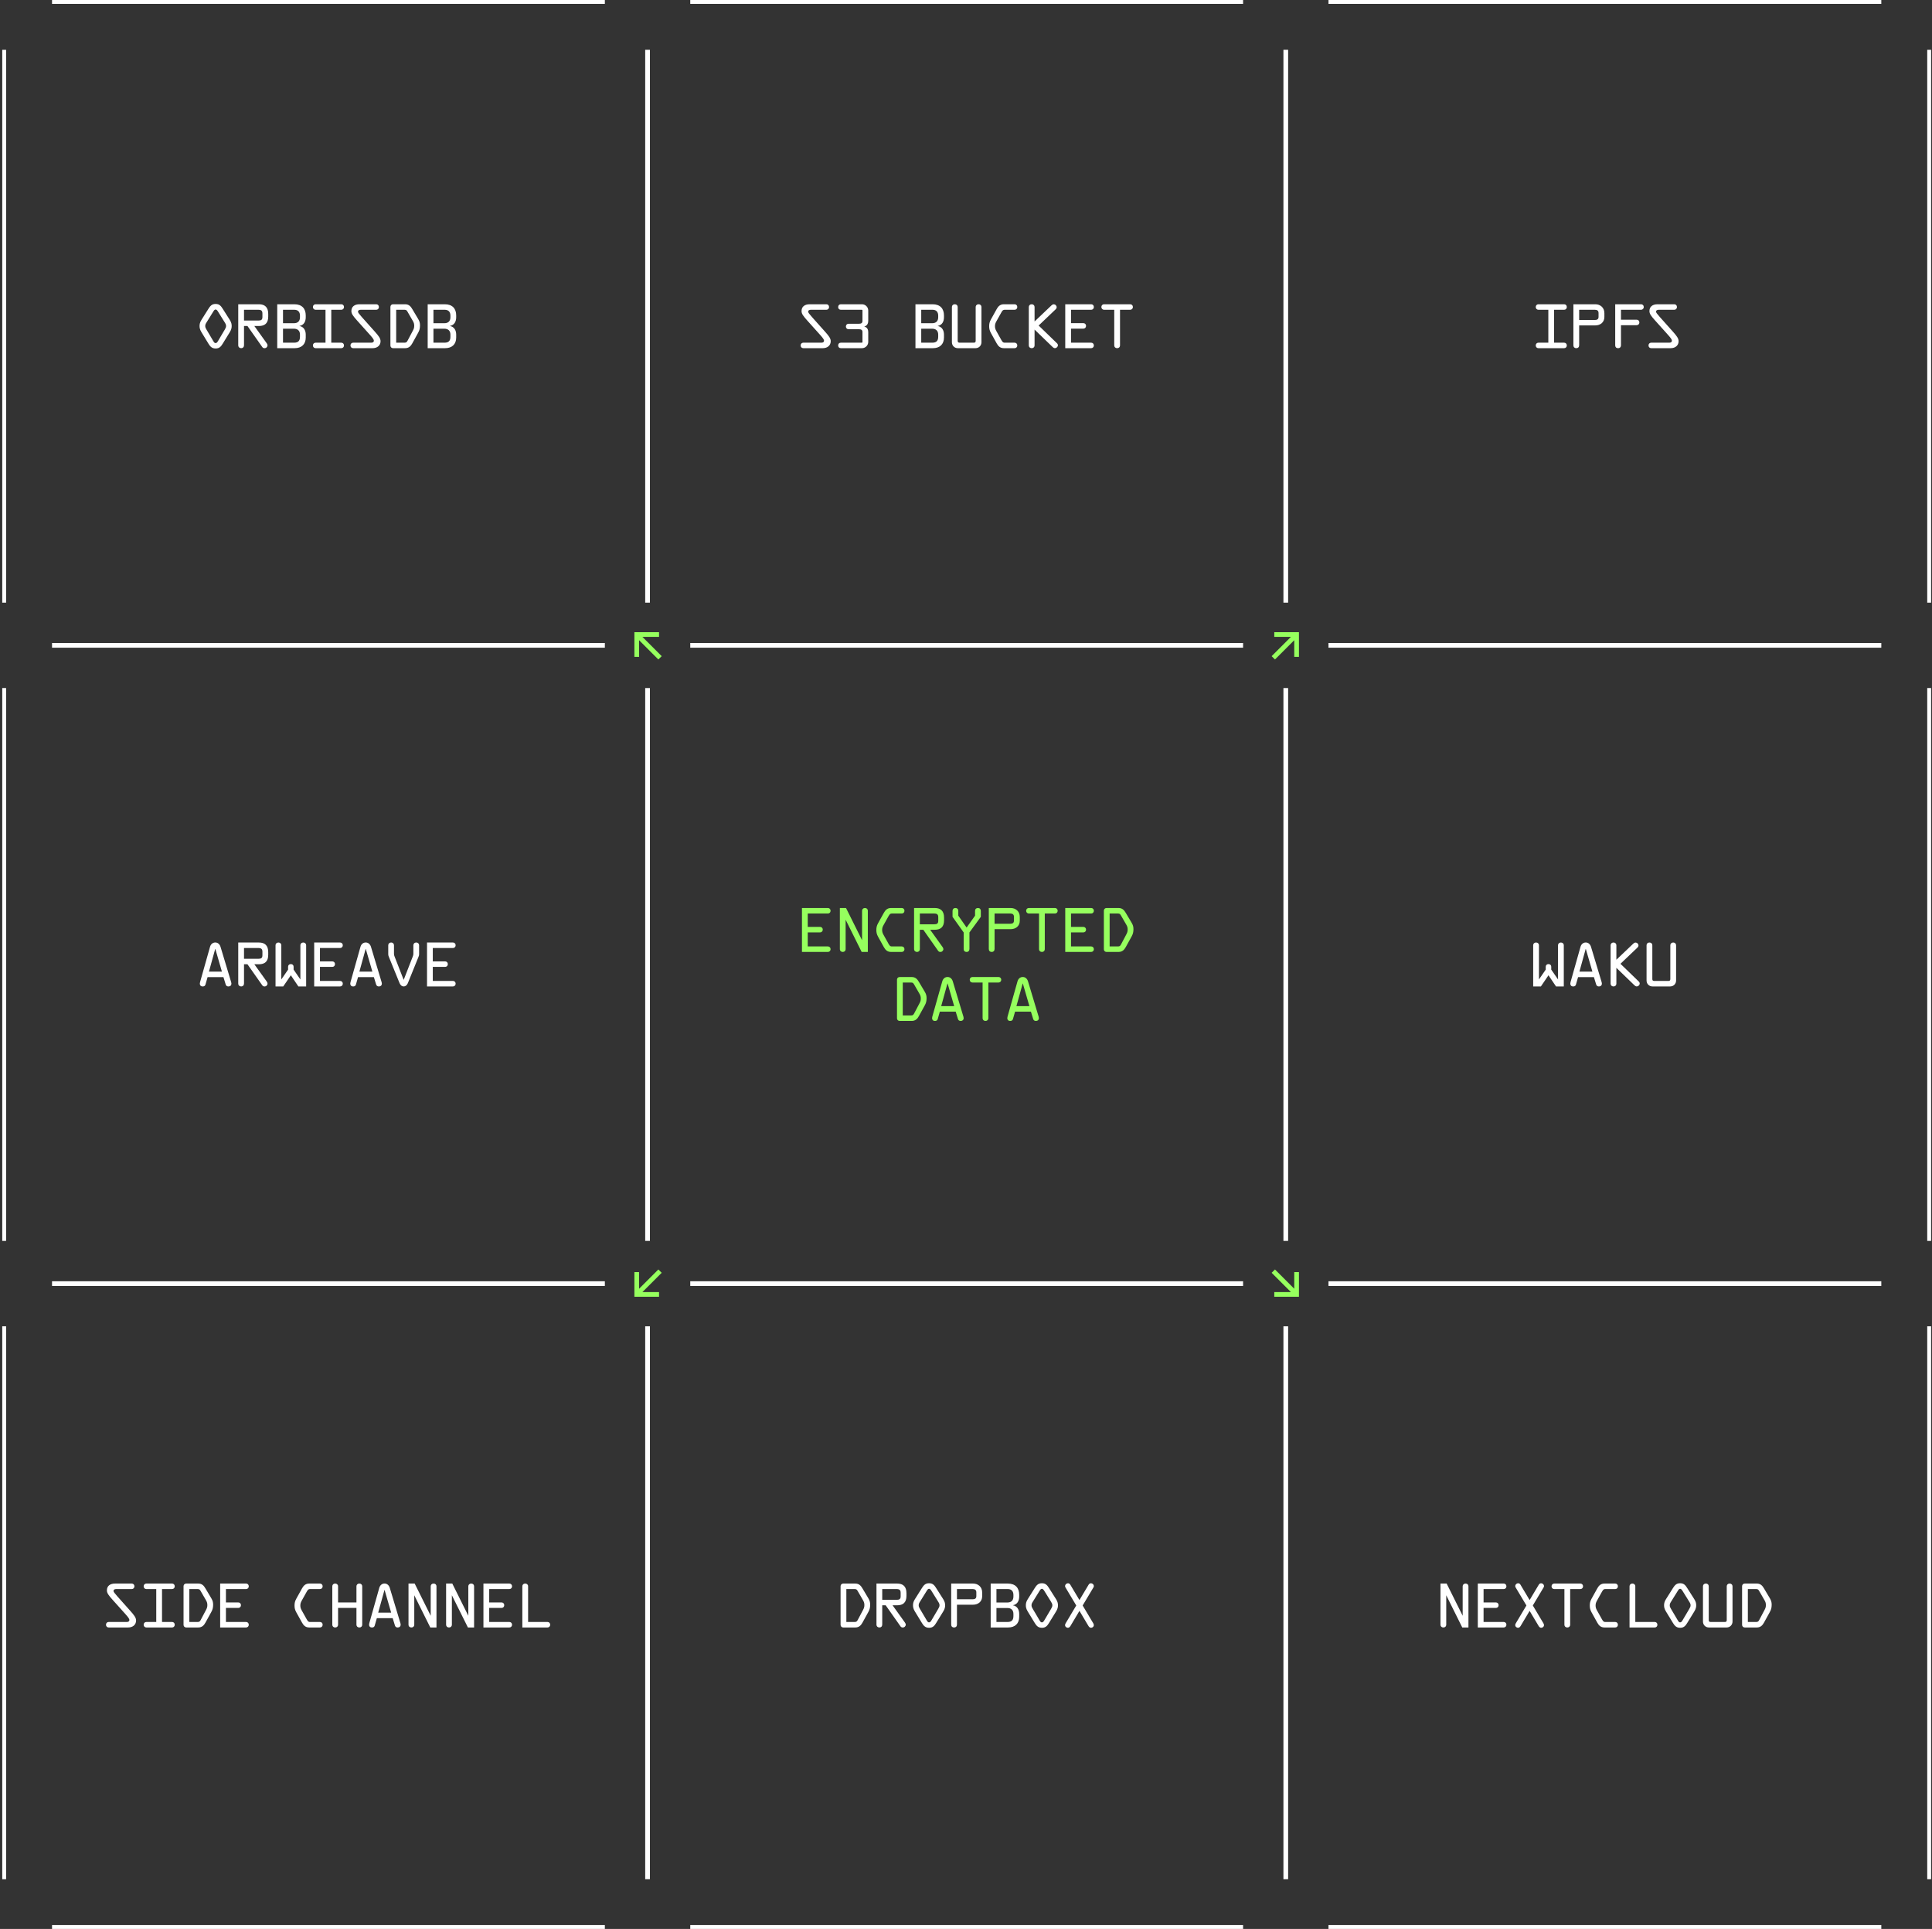 <svg width="616" height="615" viewBox="0 0 616 615" fill="none" xmlns="http://www.w3.org/2000/svg">
<rect x="0" y="0" width="616" height="615" fill="#333333" stroke="none"/>
<g clip-path="url(#clip0_96_344)">
<path d="M192.853 0.484H16.589" stroke="white" stroke-width="1.5"/>
<path d="M396.345 0.484H220.082" stroke="white" stroke-width="1.5"/>
<path d="M599.838 0.484H423.574" stroke="white" stroke-width="1.5"/>
<path d="M192.853 205.754H16.589" stroke="white" stroke-width="1.5"/>
<path d="M396.345 205.754H220.082" stroke="white" stroke-width="1.5"/>
<path d="M599.838 205.754H423.574" stroke="white" stroke-width="1.5"/>
<path d="M192.853 409.246H16.589" stroke="white" stroke-width="1.5"/>
<path d="M396.345 409.246H220.082" stroke="white" stroke-width="1.5"/>
<path d="M599.838 409.246H423.574" stroke="white" stroke-width="1.5"/>
<path d="M1.198 422.86V599.124" stroke="white" stroke-width="1.5"/>
<path d="M1.198 219.368V395.632" stroke="white" stroke-width="1.5"/>
<path d="M1.198 15.876V192.139" stroke="white" stroke-width="1.5"/>
<path d="M206.467 422.86V599.124" stroke="white" stroke-width="1.5"/>
<path d="M206.467 219.368V395.632" stroke="white" stroke-width="1.5"/>
<path d="M206.467 15.876V192.139" stroke="white" stroke-width="1.5"/>
<path d="M409.959 422.86V599.124" stroke="white" stroke-width="1.5"/>
<path d="M409.959 219.368V395.632" stroke="white" stroke-width="1.5"/>
<path d="M409.959 15.876V192.139" stroke="white" stroke-width="1.5"/>
<path d="M615.229 422.86V599.124" stroke="white" stroke-width="1.5"/>
<path d="M615.229 219.368V395.632" stroke="white" stroke-width="1.5"/>
<path d="M615.229 15.876V192.139" stroke="white" stroke-width="1.5"/>
<path d="M192.853 614.515H16.589" stroke="white" stroke-width="1.5"/>
<path d="M396.345 614.515H220.082" stroke="white" stroke-width="1.5"/>
<path d="M599.838 614.515H423.574" stroke="white" stroke-width="1.5"/>
<path d="M255.699 303.5V289.5H263.979C264.449 289.5 264.819 289.87 264.819 290.34V290.41C264.819 290.88 264.449 291.25 263.979 291.25H257.539V295.52H261.489C261.959 295.52 262.329 295.88 262.329 296.36V296.42C262.329 296.9 261.959 297.27 261.489 297.27H257.539V301.75H263.979C264.449 301.75 264.819 302.12 264.819 302.59V302.66C264.819 303.13 264.449 303.5 263.979 303.5H255.699ZM268.681 303.5C268.161 303.5 267.781 303.13 267.781 302.64V289.5H269.751L274.861 299.77V290.36C274.861 289.87 275.251 289.5 275.761 289.5H275.801C276.341 289.5 276.701 289.87 276.701 290.36V303.5H274.731L269.621 293.23V302.64C269.621 303.13 269.251 303.5 268.721 303.5H268.681ZM284.093 303.5C282.853 303.5 282.263 302.78 281.793 301.94L279.993 298.7C279.523 297.86 279.413 297.24 279.413 296.5C279.413 295.76 279.523 295.14 279.993 294.3L281.793 291.06C282.263 290.22 282.853 289.5 284.093 289.5H287.533C288.013 289.5 288.373 289.87 288.373 290.34V290.41C288.373 290.88 288.013 291.25 287.533 291.25H284.373C283.953 291.25 283.713 291.35 283.323 292.05L281.683 294.99C281.383 295.53 281.263 295.95 281.263 296.5C281.263 297.05 281.383 297.47 281.683 298.01L283.323 300.95C283.713 301.65 283.953 301.75 284.373 301.75H287.533C288.013 301.75 288.373 302.12 288.373 302.59V302.66C288.373 303.13 288.013 303.5 287.533 303.5H284.093ZM292.375 303.5C291.865 303.5 291.445 303.17 291.445 302.55V289.5H298.045C299.965 289.5 301.005 290.48 301.005 292.57V293.43C301.005 295.52 299.945 296.43 298.025 296.43H296.58L300.535 301.95C300.705 302.185 300.785 302.405 300.785 302.607C300.785 302.842 300.678 303.057 300.485 303.25C300.315 303.42 300.075 303.508 299.833 303.508C299.56 303.508 299.285 303.395 299.115 303.15L294.385 296.43H293.285V302.55C293.285 303.15 292.915 303.5 292.405 303.5H292.375ZM297.825 294.69C298.755 294.69 299.155 294.45 299.155 293.55V292.46C299.155 291.56 298.785 291.25 297.835 291.25H293.285V294.69H297.825ZM308.157 303.5C307.607 303.5 307.257 303.15 307.257 302.58V297.29L303.707 292.31V290.42C303.707 289.88 304.037 289.5 304.607 289.5H304.647C305.177 289.5 305.547 289.83 305.547 290.42V291.94L308.177 295.7H308.217L310.887 291.94V290.42C310.887 289.83 311.257 289.5 311.787 289.5H311.827C312.397 289.5 312.727 289.88 312.727 290.42V292.31L309.097 297.29V302.58C309.097 303.12 308.747 303.5 308.197 303.5H308.157ZM316.149 303.5C315.629 303.5 315.269 303.15 315.269 302.55V289.5H322.249C323.879 289.5 325.149 290.58 325.149 292.34V293.54C325.149 295.32 323.799 296.24 322.239 296.24H317.109V302.55C317.109 303.15 316.749 303.5 316.229 303.5H316.149ZM322.089 294.51C322.819 294.51 323.289 294.28 323.289 293.51V292.31C323.289 291.55 322.849 291.25 322.119 291.25H317.109V294.51H322.089ZM332.182 303.5C331.662 303.5 331.282 303.13 331.282 302.64V291.25H328.022C327.552 291.25 327.182 290.88 327.182 290.41V290.34C327.182 289.87 327.552 289.5 328.022 289.5H336.382C336.852 289.5 337.222 289.87 337.222 290.34V290.41C337.222 290.88 336.852 291.25 336.382 291.25H333.122V302.64C333.122 303.13 332.752 303.5 332.222 303.5H332.182ZM339.644 303.5V289.5H347.924C348.394 289.5 348.764 289.87 348.764 290.34V290.41C348.764 290.88 348.394 291.25 347.924 291.25H341.484V295.52H345.434C345.904 295.52 346.274 295.88 346.274 296.36V296.42C346.274 296.9 345.904 297.27 345.434 297.27H341.484V301.75H347.924C348.394 301.75 348.764 302.12 348.764 302.59V302.66C348.764 303.13 348.394 303.5 347.924 303.5H339.644ZM352.796 303.5C352.316 303.5 351.956 303.14 351.956 302.66V290.34C351.956 289.86 352.316 289.5 352.796 289.5H356.646C357.886 289.5 358.456 290.23 358.946 291.06L360.796 294.17C361.246 294.927 361.389 295.475 361.389 296.215C361.389 296.265 361.389 296.317 361.386 296.37C361.366 297.19 361.246 297.76 360.796 298.58L358.946 301.94C358.486 302.77 357.886 303.5 356.646 303.5H352.796ZM356.476 301.75C357.076 301.75 357.226 301.49 357.506 300.96L359.106 297.93C359.396 297.38 359.546 297.01 359.546 296.37C359.546 295.73 359.416 295.35 359.106 294.81L357.506 292.04C357.206 291.52 357.076 291.25 356.476 291.25H353.796V301.75H356.476ZM286.839 325.5C286.359 325.5 285.999 325.14 285.999 324.66V312.34C285.999 311.86 286.359 311.5 286.839 311.5H290.689C291.929 311.5 292.499 312.23 292.989 313.06L294.839 316.17C295.289 316.927 295.432 317.475 295.432 318.215C295.432 318.265 295.432 318.317 295.429 318.37C295.409 319.19 295.289 319.76 294.839 320.58L292.989 323.94C292.529 324.77 291.929 325.5 290.689 325.5H286.839ZM290.519 323.75C291.119 323.75 291.269 323.49 291.549 322.96L293.149 319.93C293.439 319.38 293.589 319.01 293.589 318.37C293.589 317.73 293.459 317.35 293.149 316.81L291.549 314.04C291.249 313.52 291.119 313.25 290.519 313.25H287.839V323.75H290.519ZM298.101 325.5C297.489 325.5 297.184 325.135 297.184 324.615C297.184 324.472 297.206 324.32 297.251 324.16L300.431 312.89C300.661 312.06 301.271 311.49 302.121 311.49C302.931 311.49 303.541 312.06 303.791 312.89L307.191 324.19C307.236 324.337 307.256 324.48 307.256 324.61C307.256 325.135 306.916 325.5 306.341 325.5H306.281C305.871 325.5 305.561 325.31 305.431 324.87L304.711 322.53H299.661L298.981 324.91C298.861 325.32 298.541 325.5 298.161 325.5H298.101ZM300.091 320.78H304.231L302.141 313.58H302.081L300.091 320.78ZM314.193 325.5C313.673 325.5 313.293 325.13 313.293 324.64V313.25H310.033C309.563 313.25 309.193 312.88 309.193 312.41V312.34C309.193 311.87 309.563 311.5 310.033 311.5H318.393C318.863 311.5 319.233 311.87 319.233 312.34V312.41C319.233 312.88 318.863 313.25 318.393 313.25H315.133V324.64C315.133 325.13 314.763 325.5 314.233 325.5H314.193ZM322.086 325.5C321.473 325.5 321.168 325.135 321.168 324.615C321.168 324.472 321.191 324.32 321.236 324.16L324.416 312.89C324.646 312.06 325.256 311.49 326.106 311.49C326.916 311.49 327.526 312.06 327.776 312.89L331.176 324.19C331.221 324.337 331.241 324.48 331.241 324.61C331.241 325.135 330.901 325.5 330.326 325.5H330.266C329.856 325.5 329.546 325.31 329.416 324.87L328.696 322.53H323.646L322.966 324.91C322.846 325.32 322.526 325.5 322.146 325.5H322.086ZM324.076 320.78H328.216L326.126 313.58H326.066L324.076 320.78Z" fill="#96FF5E"/>
<path d="M268.851 518.88C268.371 518.88 268.011 518.52 268.011 518.04V505.72C268.011 505.24 268.371 504.88 268.851 504.88H272.701C273.941 504.88 274.511 505.61 275.001 506.44L276.851 509.55C277.301 510.307 277.443 510.855 277.443 511.595C277.443 511.645 277.443 511.697 277.441 511.75C277.421 512.57 277.301 513.14 276.851 513.96L275.001 517.32C274.541 518.15 273.941 518.88 272.701 518.88H268.851ZM272.531 517.13C273.131 517.13 273.281 516.87 273.561 516.34L275.161 513.31C275.451 512.76 275.601 512.39 275.601 511.75C275.601 511.11 275.471 510.73 275.161 510.19L273.561 507.42C273.261 506.9 273.131 506.63 272.531 506.63H269.851V517.13H272.531ZM280.383 518.88C279.873 518.88 279.453 518.55 279.453 517.93V504.88H286.053C287.973 504.88 289.013 505.86 289.013 507.95V508.81C289.013 510.9 287.953 511.81 286.033 511.81H284.588L288.543 517.33C288.713 517.565 288.793 517.785 288.793 517.987C288.793 518.222 288.685 518.437 288.493 518.63C288.323 518.8 288.083 518.887 287.84 518.887C287.568 518.887 287.293 518.775 287.123 518.53L282.393 511.81H281.293V517.93C281.293 518.53 280.923 518.88 280.413 518.88H280.383ZM285.833 510.07C286.763 510.07 287.163 509.83 287.163 508.93V507.84C287.163 506.94 286.793 506.63 285.843 506.63H281.293V510.07H285.833ZM296.225 518.98C294.985 518.98 294.445 518.27 293.925 517.42L291.685 513.74C291.185 512.92 291.105 512.32 291.105 511.82C291.105 511.32 291.175 510.7 291.685 509.9L293.925 506.34C294.455 505.5 294.985 504.78 296.185 504.78H296.245C297.485 504.78 297.975 505.51 298.505 506.34L300.765 509.9C301.275 510.71 301.345 511.32 301.345 511.82C301.345 512.32 301.265 512.92 300.765 513.74L298.505 517.42C297.985 518.27 297.465 518.98 296.245 518.98H296.225ZM296.225 517.25C296.545 517.25 296.725 517.05 297.015 516.56L299.135 512.97C299.425 512.47 299.555 512.2 299.555 511.82C299.555 511.43 299.455 511.18 299.135 510.67L297.005 507.24C296.715 506.77 296.505 506.55 296.225 506.55H296.205C295.925 506.55 295.745 506.77 295.455 507.24L293.325 510.67C293.045 511.11 292.915 511.38 292.915 511.82C292.915 512.25 293.055 512.51 293.325 512.97L295.435 516.54C295.735 517.05 295.885 517.25 296.205 517.25H296.225ZM304.157 518.88C303.637 518.88 303.277 518.53 303.277 517.93V504.88H310.257C311.887 504.88 313.157 505.96 313.157 507.72V508.92C313.157 510.7 311.807 511.62 310.247 511.62H305.117V517.93C305.117 518.53 304.757 518.88 304.237 518.88H304.157ZM310.097 509.89C310.827 509.89 311.297 509.66 311.297 508.89V507.69C311.297 506.93 310.857 506.63 310.127 506.63H305.117V509.89H310.097ZM315.869 518.88V504.88H321.319C323.739 504.88 324.959 506.25 324.959 508.45V509.01C324.959 510.44 324.339 511.54 322.929 511.8C324.339 512.04 324.959 513.21 324.959 514.56V515.5C324.959 517.64 323.619 518.88 321.429 518.88H315.869ZM321.229 517.13C322.589 517.13 323.119 516.5 323.119 515.23V514.54C323.119 513.32 322.379 512.67 321.179 512.67H317.709V517.13H321.229ZM321.179 510.92C322.359 510.92 323.119 510.33 323.119 509.01V508.48C323.119 507.34 322.489 506.63 321.339 506.63H317.709V510.92H321.179ZM332.202 518.98C330.962 518.98 330.422 518.27 329.902 517.42L327.662 513.74C327.162 512.92 327.082 512.32 327.082 511.82C327.082 511.32 327.152 510.7 327.662 509.9L329.902 506.34C330.432 505.5 330.962 504.78 332.162 504.78H332.222C333.462 504.78 333.952 505.51 334.482 506.34L336.742 509.9C337.252 510.71 337.322 511.32 337.322 511.82C337.322 512.32 337.242 512.92 336.742 513.74L334.482 517.42C333.962 518.27 333.442 518.98 332.222 518.98H332.202ZM332.202 517.25C332.522 517.25 332.702 517.05 332.992 516.56L335.112 512.97C335.402 512.47 335.532 512.2 335.532 511.82C335.532 511.43 335.432 511.18 335.112 510.67L332.982 507.24C332.692 506.77 332.482 506.55 332.202 506.55H332.182C331.902 506.55 331.722 506.77 331.432 507.24L329.302 510.67C329.022 511.11 328.892 511.38 328.892 511.82C328.892 512.25 329.032 512.51 329.302 512.97L331.412 516.54C331.712 517.05 331.862 517.25 332.182 517.25H332.202ZM340.004 518.83C339.736 518.667 339.586 518.422 339.586 518.132C339.586 517.955 339.641 517.76 339.764 517.56L343.154 511.87L339.704 506.09C339.624 505.955 339.589 505.817 339.589 505.682C339.589 505.392 339.751 505.12 340.004 504.95C340.174 504.837 340.349 504.785 340.514 504.785C340.811 504.785 341.079 504.952 341.234 505.21L344.174 510.14L347.114 505.21C347.269 504.952 347.534 504.79 347.834 504.79C347.999 504.79 348.174 504.84 348.344 504.95C348.596 505.112 348.759 505.387 348.759 505.68C348.759 505.815 348.724 505.955 348.644 506.09L345.194 511.87L348.584 517.56C348.701 517.757 348.756 517.952 348.756 518.13C348.756 518.42 348.611 518.67 348.344 518.83C348.181 518.927 348.019 518.975 347.866 518.975C347.551 518.975 347.269 518.777 347.054 518.42L344.174 513.59L341.294 518.42C341.079 518.777 340.796 518.975 340.481 518.975C340.329 518.975 340.166 518.927 340.004 518.83Z" fill="white"/>
<path d="M256.119 111.008C255.639 111.008 255.279 110.638 255.279 110.168V110.098C255.279 109.628 255.639 109.258 256.119 109.258H261.909C262.429 109.258 262.739 109.028 262.739 108.628C262.739 108.298 262.449 107.838 261.519 106.798L257.419 102.228C256.119 100.778 255.569 100.058 255.569 99.188C255.569 97.758 256.569 97.008 258.169 97.008H263.499C263.979 97.008 264.339 97.378 264.339 97.858V97.908C264.339 98.388 263.979 98.758 263.499 98.758H258.549C258.089 98.758 257.679 98.908 257.679 99.378C257.679 99.648 257.969 100.038 258.909 101.098L262.989 105.668C264.279 107.118 264.869 107.888 264.869 108.788C264.869 110.118 263.849 111.008 262.339 111.008H256.119ZM268.081 111.008C267.601 111.008 267.241 110.658 267.241 110.128V110.088C267.241 109.608 267.601 109.258 268.081 109.258H274.801C274.921 109.258 274.991 109.158 274.991 109.078V105.878C274.991 105.188 274.571 104.968 273.891 104.968H270.551C270.071 104.968 269.711 104.608 269.711 104.128V104.068C269.711 103.588 270.071 103.218 270.551 103.218H273.891C274.571 103.218 274.991 103.008 274.991 102.308V98.938C274.991 98.858 274.921 98.758 274.801 98.758H268.081C267.601 98.758 267.241 98.408 267.241 97.928V97.888C267.241 97.358 267.601 97.008 268.081 97.008H274.831C275.931 97.008 276.831 97.908 276.831 99.008V102.308C276.831 103.048 276.541 103.848 275.551 104.108C276.541 104.348 276.831 105.128 276.831 105.868V109.008C276.831 110.108 275.931 111.008 274.831 111.008H268.081ZM291.885 111.008V97.008H297.335C299.755 97.008 300.975 98.378 300.975 100.578V101.138C300.975 102.568 300.355 103.668 298.945 103.928C300.355 104.168 300.975 105.338 300.975 106.688V107.628C300.975 109.768 299.635 111.008 297.445 111.008H291.885ZM297.245 109.258C298.605 109.258 299.135 108.628 299.135 107.358V106.668C299.135 105.448 298.395 104.798 297.195 104.798H293.725V109.258H297.245ZM297.195 103.048C298.375 103.048 299.135 102.458 299.135 101.138V100.608C299.135 99.468 298.505 98.758 297.355 98.758H293.725V103.048H297.195ZM305.397 111.008C304.317 111.008 303.507 110.188 303.507 109.118V97.958C303.507 97.338 303.907 97.008 304.397 97.008H304.447C304.957 97.008 305.347 97.338 305.347 97.958V108.698C305.347 109.178 305.667 109.258 305.947 109.258H310.487C310.767 109.258 311.087 109.178 311.087 108.698V97.958C311.087 97.338 311.497 97.008 311.987 97.008H312.037C312.527 97.008 312.927 97.338 312.927 97.958V109.118C312.927 110.188 312.117 111.008 311.037 111.008H305.397ZM320.069 111.008C318.829 111.008 318.239 110.288 317.769 109.448L315.969 106.208C315.499 105.368 315.389 104.748 315.389 104.008C315.389 103.268 315.499 102.648 315.969 101.808L317.769 98.568C318.239 97.728 318.829 97.008 320.069 97.008H323.509C323.989 97.008 324.349 97.378 324.349 97.848V97.918C324.349 98.388 323.989 98.758 323.509 98.758H320.349C319.929 98.758 319.689 98.858 319.299 99.558L317.659 102.498C317.359 103.038 317.239 103.458 317.239 104.008C317.239 104.558 317.359 104.978 317.659 105.518L319.299 108.458C319.689 109.158 319.929 109.258 320.349 109.258H323.509C323.989 109.258 324.349 109.628 324.349 110.098V110.168C324.349 110.638 323.989 111.008 323.509 111.008H320.069ZM337.022 110.708C336.812 110.913 336.587 111.003 336.367 111.003C336.117 111.003 335.874 110.885 335.672 110.688L329.862 105.078V110.148C329.862 110.638 329.492 111.008 328.962 111.008H328.922C328.412 111.008 328.022 110.638 328.022 110.148V97.868C328.022 97.378 328.412 97.008 328.922 97.008H328.962C329.482 97.008 329.862 97.378 329.862 97.868V102.498L335.282 97.338C335.482 97.143 335.734 97.02 335.992 97.02C336.209 97.02 336.432 97.108 336.632 97.308C336.797 97.473 336.907 97.695 336.907 97.938C336.907 98.163 336.809 98.405 336.572 98.628L331.162 103.788L337.002 109.438C337.214 109.645 337.302 109.87 337.302 110.083C337.302 110.32 337.192 110.543 337.022 110.708ZM339.644 111.008V97.008H347.924C348.394 97.008 348.764 97.378 348.764 97.848V97.918C348.764 98.388 348.394 98.758 347.924 98.758H341.484V103.028H345.434C345.904 103.028 346.274 103.388 346.274 103.868V103.928C346.274 104.408 345.904 104.778 345.434 104.778H341.484V109.258H347.924C348.394 109.258 348.764 109.628 348.764 110.098V110.168C348.764 110.638 348.394 111.008 347.924 111.008H339.644ZM356.166 111.008C355.646 111.008 355.266 110.638 355.266 110.148V98.758H352.006C351.536 98.758 351.166 98.388 351.166 97.918V97.848C351.166 97.378 351.536 97.008 352.006 97.008H360.366C360.836 97.008 361.206 97.378 361.206 97.848V97.918C361.206 98.388 360.836 98.758 360.366 98.758H357.106V110.148C357.106 110.638 356.736 111.008 356.206 111.008H356.166Z" fill="white"/>
<path d="M68.749 111.108C67.508 111.108 66.969 110.398 66.448 109.548L64.209 105.868C63.709 105.048 63.629 104.448 63.629 103.948C63.629 103.448 63.699 102.828 64.209 102.028L66.448 98.468C66.978 97.628 67.508 96.908 68.709 96.908H68.769C70.008 96.908 70.499 97.638 71.028 98.468L73.288 102.028C73.799 102.838 73.868 103.448 73.868 103.948C73.868 104.448 73.788 105.048 73.288 105.868L71.028 109.548C70.508 110.398 69.989 111.108 68.769 111.108H68.749ZM68.749 109.378C69.069 109.378 69.249 109.178 69.538 108.688L71.659 105.098C71.948 104.598 72.079 104.328 72.079 103.948C72.079 103.558 71.978 103.308 71.659 102.798L69.528 99.368C69.239 98.898 69.028 98.678 68.749 98.678H68.728C68.448 98.678 68.269 98.898 67.978 99.368L65.849 102.798C65.569 103.238 65.439 103.508 65.439 103.948C65.439 104.378 65.579 104.638 65.849 105.098L67.959 108.668C68.258 109.178 68.409 109.378 68.728 109.378H68.749ZM76.891 111.008C76.381 111.008 75.961 110.678 75.961 110.058V97.008H82.561C84.481 97.008 85.521 97.988 85.521 100.078V100.938C85.521 103.028 84.461 103.938 82.541 103.938H81.096L85.051 109.458C85.221 109.693 85.301 109.913 85.301 110.115C85.301 110.35 85.193 110.565 85.001 110.758C84.831 110.928 84.591 111.015 84.348 111.015C84.076 111.015 83.801 110.903 83.631 110.658L78.901 103.938H77.801V110.058C77.801 110.658 77.431 111.008 76.921 111.008H76.891ZM82.341 102.198C83.271 102.198 83.671 101.958 83.671 101.058V99.968C83.671 99.068 83.301 98.758 82.351 98.758H77.801V102.198H82.341ZM88.393 111.008V97.008H93.843C96.263 97.008 97.483 98.378 97.483 100.578V101.138C97.483 102.568 96.863 103.668 95.453 103.928C96.863 104.168 97.483 105.338 97.483 106.688V107.628C97.483 109.768 96.143 111.008 93.953 111.008H88.393ZM93.753 109.258C95.113 109.258 95.643 108.628 95.643 107.358V106.668C95.643 105.448 94.903 104.798 93.703 104.798H90.233V109.258H93.753ZM93.703 103.048C94.883 103.048 95.643 102.458 95.643 101.138V100.608C95.643 99.468 95.013 98.758 93.863 98.758H90.233V103.048H93.703ZM100.615 111.008C100.145 111.008 99.775 110.638 99.775 110.168V110.098C99.775 109.628 100.145 109.258 100.615 109.258H103.785V98.758H100.615C100.145 98.758 99.775 98.388 99.775 97.918V97.848C99.775 97.378 100.145 97.008 100.615 97.008H108.835C109.315 97.008 109.675 97.378 109.675 97.848V97.918C109.675 98.388 109.315 98.758 108.835 98.758H105.625V109.258H108.835C109.315 109.258 109.675 109.628 109.675 110.098V110.168C109.675 110.638 109.315 111.008 108.835 111.008H100.615ZM112.587 111.008C112.107 111.008 111.747 110.638 111.747 110.168V110.098C111.747 109.628 112.107 109.258 112.587 109.258H118.377C118.897 109.258 119.207 109.028 119.207 108.628C119.207 108.298 118.917 107.838 117.987 106.798L113.887 102.228C112.587 100.778 112.037 100.058 112.037 99.188C112.037 97.758 113.037 97.008 114.637 97.008H119.967C120.447 97.008 120.807 97.378 120.807 97.858V97.908C120.807 98.388 120.447 98.758 119.967 98.758H115.017C114.557 98.758 114.147 98.908 114.147 99.378C114.147 99.648 114.437 100.038 115.377 101.098L119.457 105.668C120.747 107.118 121.337 107.888 121.337 108.788C121.337 110.118 120.317 111.008 118.807 111.008H112.587ZM125.319 111.008C124.839 111.008 124.479 110.648 124.479 110.168V97.848C124.479 97.368 124.839 97.008 125.319 97.008H129.169C130.409 97.008 130.979 97.738 131.469 98.568L133.319 101.678C133.769 102.435 133.912 102.983 133.912 103.723C133.912 103.773 133.912 103.825 133.909 103.878C133.889 104.698 133.769 105.268 133.319 106.088L131.469 109.448C131.009 110.278 130.409 111.008 129.169 111.008H125.319ZM128.999 109.258C129.599 109.258 129.749 108.998 130.029 108.468L131.629 105.438C131.919 104.888 132.069 104.518 132.069 103.878C132.069 103.238 131.939 102.858 131.629 102.318L130.029 99.548C129.729 99.028 129.599 98.758 128.999 98.758H126.319V109.258H128.999ZM136.362 111.008V97.008H141.812C144.232 97.008 145.452 98.378 145.452 100.578V101.138C145.452 102.568 144.832 103.668 143.422 103.928C144.832 104.168 145.452 105.338 145.452 106.688V107.628C145.452 109.768 144.112 111.008 141.922 111.008H136.362ZM141.722 109.258C143.082 109.258 143.612 108.628 143.612 107.358V106.668C143.612 105.448 142.872 104.798 141.672 104.798H138.202V109.258H141.722ZM141.672 103.048C142.852 103.048 143.612 102.458 143.612 101.138V100.608C143.612 99.468 142.982 98.758 141.832 98.758H138.202V103.048H141.672Z" fill="white"/>
<path d="M64.629 314.5C64.016 314.5 63.711 314.135 63.711 313.615C63.711 313.472 63.733 313.32 63.779 313.16L66.959 301.89C67.189 301.06 67.799 300.49 68.648 300.49C69.459 300.49 70.069 301.06 70.319 301.89L73.719 313.19C73.763 313.337 73.784 313.48 73.784 313.61C73.784 314.135 73.444 314.5 72.868 314.5H72.808C72.398 314.5 72.088 314.31 71.959 313.87L71.239 311.53H66.189L65.508 313.91C65.388 314.32 65.069 314.5 64.689 314.5H64.629ZM66.618 309.78H70.758L68.668 302.58H68.609L66.618 309.78ZM76.891 314.5C76.381 314.5 75.961 314.17 75.961 313.55V300.5H82.561C84.481 300.5 85.521 301.48 85.521 303.57V304.43C85.521 306.52 84.461 307.43 82.541 307.43H81.096L85.051 312.95C85.221 313.185 85.301 313.405 85.301 313.607C85.301 313.842 85.193 314.057 85.001 314.25C84.831 314.42 84.591 314.508 84.348 314.508C84.076 314.508 83.801 314.395 83.631 314.15L78.901 307.43H77.801V313.55C77.801 314.15 77.431 314.5 76.921 314.5H76.891ZM82.341 305.69C83.271 305.69 83.671 305.45 83.671 304.55V303.46C83.671 302.56 83.301 302.25 82.351 302.25H77.801V305.69H82.341ZM88.753 300.5H88.793C89.303 300.5 89.693 300.87 89.693 301.34V312.27L91.853 309.14V308.22C91.853 307.74 92.193 307.38 92.713 307.38H92.753C93.273 307.38 93.613 307.74 93.613 308.22V309.14L95.773 312.27V301.34C95.773 300.87 96.163 300.5 96.673 300.5H96.713C97.233 300.5 97.613 300.87 97.613 301.34V314.5H95.133L92.733 310.94L90.313 314.5H87.853V301.34C87.853 300.87 88.233 300.5 88.753 300.5ZM100.175 314.5V300.5H108.455C108.925 300.5 109.295 300.87 109.295 301.34V301.41C109.295 301.88 108.925 302.25 108.455 302.25H102.015V306.52H105.965C106.435 306.52 106.805 306.88 106.805 307.36V307.42C106.805 307.9 106.435 308.27 105.965 308.27H102.015V312.75H108.455C108.925 312.75 109.295 313.12 109.295 313.59V313.66C109.295 314.13 108.925 314.5 108.455 314.5H100.175ZM112.597 314.5C111.985 314.5 111.68 314.135 111.68 313.615C111.68 313.472 111.702 313.32 111.747 313.16L114.927 301.89C115.157 301.06 115.767 300.49 116.617 300.49C117.427 300.49 118.037 301.06 118.287 301.89L121.687 313.19C121.732 313.337 121.752 313.48 121.752 313.61C121.752 314.135 121.412 314.5 120.837 314.5H120.777C120.367 314.5 120.057 314.31 119.927 313.87L119.207 311.53H114.157L113.477 313.91C113.357 314.32 113.037 314.5 112.657 314.5H112.597ZM114.587 309.78H118.727L116.637 302.58H116.577L114.587 309.78ZM128.709 314.5C128.189 314.5 127.689 314.17 127.399 313.45L123.969 305.03C123.809 304.64 123.789 304.51 123.789 304.14V301.36C123.789 300.88 124.179 300.5 124.659 300.5H124.769C125.249 300.5 125.619 300.88 125.619 301.36V304.03C125.619 304.41 125.659 304.59 125.789 304.92L128.559 312.03C128.639 312.24 128.659 312.29 128.709 312.41C128.759 312.29 128.779 312.24 128.859 312.03L131.629 304.91C131.759 304.58 131.799 304.41 131.799 304.03V301.36C131.799 300.88 132.169 300.5 132.649 300.5H132.759C133.239 300.5 133.629 300.88 133.629 301.36V304.14C133.629 304.51 133.609 304.64 133.449 305.03L130.039 313.45C129.749 314.17 129.229 314.5 128.709 314.5ZM136.152 314.5V300.5H144.432C144.902 300.5 145.272 300.87 145.272 301.34V301.41C145.272 301.88 144.902 302.25 144.432 302.25H137.992V306.52H141.942C142.412 306.52 142.782 306.88 142.782 307.36V307.42C142.782 307.9 142.412 308.27 141.942 308.27H137.992V312.75H144.432C144.902 312.75 145.272 313.12 145.272 313.59V313.66C145.272 314.13 144.902 314.5 144.432 314.5H136.152Z" fill="white"/>
<path d="M489.741 300.5H489.781C490.291 300.5 490.681 300.87 490.681 301.34V312.27L492.841 309.14V308.22C492.841 307.74 493.181 307.38 493.701 307.38H493.741C494.261 307.38 494.601 307.74 494.601 308.22V309.14L496.761 312.27V301.34C496.761 300.87 497.151 300.5 497.661 300.5H497.701C498.221 300.5 498.601 300.87 498.601 301.34V314.5H496.121L493.721 310.94L491.301 314.5H488.841V301.34C488.841 300.87 489.221 300.5 489.741 300.5ZM501.593 314.5C500.981 314.5 500.676 314.135 500.676 313.615C500.676 313.472 500.698 313.32 500.743 313.16L503.923 301.89C504.153 301.06 504.763 300.49 505.613 300.49C506.423 300.49 507.033 301.06 507.283 301.89L510.683 313.19C510.728 313.337 510.748 313.48 510.748 313.61C510.748 314.135 510.408 314.5 509.833 314.5H509.773C509.363 314.5 509.053 314.31 508.923 313.87L508.203 311.53H503.153L502.473 313.91C502.353 314.32 502.033 314.5 501.653 314.5H501.593ZM503.583 309.78H507.723L505.633 302.58H505.573L503.583 309.78ZM522.526 314.2C522.316 314.405 522.091 314.495 521.871 314.495C521.621 314.495 521.378 314.377 521.176 314.18L515.366 308.57V313.64C515.366 314.13 514.996 314.5 514.466 314.5H514.426C513.916 314.5 513.526 314.13 513.526 313.64V301.36C513.526 300.87 513.916 300.5 514.426 300.5H514.466C514.986 300.5 515.366 300.87 515.366 301.36V305.99L520.786 300.83C520.986 300.635 521.238 300.512 521.496 300.512C521.713 300.512 521.936 300.6 522.136 300.8C522.301 300.965 522.411 301.187 522.411 301.43C522.411 301.655 522.313 301.897 522.076 302.12L516.666 307.28L522.506 312.93C522.718 313.137 522.806 313.362 522.806 313.575C522.806 313.812 522.696 314.035 522.526 314.2ZM526.878 314.5C525.798 314.5 524.988 313.68 524.988 312.61V301.45C524.988 300.83 525.388 300.5 525.878 300.5H525.928C526.438 300.5 526.828 300.83 526.828 301.45V312.19C526.828 312.67 527.148 312.75 527.428 312.75H531.968C532.248 312.75 532.568 312.67 532.568 312.19V301.45C532.568 300.83 532.978 300.5 533.468 300.5H533.518C534.008 300.5 534.408 300.83 534.408 301.45V312.61C534.408 313.68 533.598 314.5 532.518 314.5H526.878Z" fill="white"/>
<path d="M460.181 518.88C459.661 518.88 459.281 518.51 459.281 518.02V504.88H461.251L466.361 515.15V505.74C466.361 505.25 466.751 504.88 467.261 504.88H467.301C467.841 504.88 468.201 505.25 468.201 505.74V518.88H466.231L461.121 508.61V518.02C461.121 518.51 460.751 518.88 460.221 518.88H460.181ZM471.183 518.88V504.88H479.463C479.933 504.88 480.303 505.25 480.303 505.72V505.79C480.303 506.26 479.933 506.63 479.463 506.63H473.023V510.9H476.973C477.443 510.9 477.813 511.26 477.813 511.74V511.8C477.813 512.28 477.443 512.65 476.973 512.65H473.023V517.13H479.463C479.933 517.13 480.303 517.5 480.303 517.97V518.04C480.303 518.51 479.933 518.88 479.463 518.88H471.183ZM483.535 518.83C483.268 518.667 483.118 518.422 483.118 518.132C483.118 517.955 483.173 517.76 483.295 517.56L486.685 511.87L483.235 506.09C483.155 505.955 483.12 505.817 483.12 505.682C483.12 505.392 483.283 505.12 483.535 504.95C483.705 504.837 483.88 504.785 484.045 504.785C484.343 504.785 484.61 504.952 484.765 505.21L487.705 510.14L490.645 505.21C490.8 504.952 491.065 504.79 491.365 504.79C491.53 504.79 491.705 504.84 491.875 504.95C492.128 505.112 492.29 505.387 492.29 505.68C492.29 505.815 492.255 505.955 492.175 506.09L488.725 511.87L492.115 517.56C492.233 517.757 492.288 517.952 492.288 518.13C492.288 518.42 492.143 518.67 491.875 518.83C491.713 518.927 491.55 518.975 491.398 518.975C491.083 518.975 490.8 518.777 490.585 518.42L487.705 513.59L484.825 518.42C484.61 518.777 484.328 518.975 484.013 518.975C483.86 518.975 483.698 518.927 483.535 518.83ZM499.697 518.88C499.177 518.88 498.797 518.51 498.797 518.02V506.63H495.537C495.067 506.63 494.697 506.26 494.697 505.79V505.72C494.697 505.25 495.067 504.88 495.537 504.88H503.897C504.367 504.88 504.737 505.25 504.737 505.72V505.79C504.737 506.26 504.367 506.63 503.897 506.63H500.637V518.02C500.637 518.51 500.267 518.88 499.737 518.88H499.697ZM511.569 518.88C510.329 518.88 509.739 518.16 509.269 517.32L507.469 514.08C506.999 513.24 506.889 512.62 506.889 511.88C506.889 511.14 506.999 510.52 507.469 509.68L509.269 506.44C509.739 505.6 510.329 504.88 511.569 504.88H515.009C515.489 504.88 515.849 505.25 515.849 505.72V505.79C515.849 506.26 515.489 506.63 515.009 506.63H511.849C511.429 506.63 511.189 506.73 510.799 507.43L509.159 510.37C508.859 510.91 508.739 511.33 508.739 511.88C508.739 512.43 508.859 512.85 509.159 513.39L510.799 516.33C511.189 517.03 511.429 517.13 511.849 517.13H515.009C515.489 517.13 515.849 517.5 515.849 517.97V518.04C515.849 518.51 515.489 518.88 515.009 518.88H511.569ZM519.562 505.74C519.562 505.24 519.942 504.88 520.452 504.88H520.502C521.012 504.88 521.402 505.24 521.402 505.74V517.13H527.602C528.082 517.13 528.442 517.5 528.442 517.97V518.04C528.442 518.51 528.082 518.88 527.602 518.88H519.562V505.74ZM535.694 518.98C534.454 518.98 533.914 518.27 533.394 517.42L531.154 513.74C530.654 512.92 530.574 512.32 530.574 511.82C530.574 511.32 530.644 510.7 531.154 509.9L533.394 506.34C533.924 505.5 534.454 504.78 535.654 504.78H535.714C536.954 504.78 537.444 505.51 537.974 506.34L540.234 509.9C540.744 510.71 540.814 511.32 540.814 511.82C540.814 512.32 540.734 512.92 540.234 513.74L537.974 517.42C537.454 518.27 536.934 518.98 535.714 518.98H535.694ZM535.694 517.25C536.014 517.25 536.194 517.05 536.484 516.56L538.604 512.97C538.894 512.47 539.024 512.2 539.024 511.82C539.024 511.43 538.924 511.18 538.604 510.67L536.474 507.24C536.184 506.77 535.974 506.55 535.694 506.55H535.674C535.394 506.55 535.214 506.77 534.924 507.24L532.794 510.67C532.514 511.11 532.384 511.38 532.384 511.82C532.384 512.25 532.524 512.51 532.794 512.97L534.904 516.54C535.204 517.05 535.354 517.25 535.674 517.25H535.694ZM544.866 518.88C543.786 518.88 542.976 518.06 542.976 516.99V505.83C542.976 505.21 543.376 504.88 543.866 504.88H543.916C544.426 504.88 544.816 505.21 544.816 505.83V516.57C544.816 517.05 545.136 517.13 545.416 517.13H549.956C550.236 517.13 550.556 517.05 550.556 516.57V505.83C550.556 505.21 550.966 504.88 551.456 504.88H551.506C551.996 504.88 552.396 505.21 552.396 505.83V516.99C552.396 518.06 551.586 518.88 550.506 518.88H544.866ZM556.288 518.88C555.808 518.88 555.448 518.52 555.448 518.04V505.72C555.448 505.24 555.808 504.88 556.288 504.88H560.138C561.378 504.88 561.948 505.61 562.438 506.44L564.288 509.55C564.738 510.307 564.881 510.855 564.881 511.595C564.881 511.645 564.881 511.697 564.878 511.75C564.858 512.57 564.738 513.14 564.288 513.96L562.438 517.32C561.978 518.15 561.378 518.88 560.138 518.88H556.288ZM559.968 517.13C560.568 517.13 560.718 516.87 560.998 516.34L562.598 513.31C562.888 512.76 563.038 512.39 563.038 511.75C563.038 511.11 562.908 510.73 562.598 510.19L560.998 507.42C560.698 506.9 560.568 506.63 559.968 506.63H557.288V517.13H559.968Z" fill="white"/>
<path d="M34.638 518.88C34.158 518.88 33.798 518.51 33.798 518.04V517.97C33.798 517.5 34.158 517.13 34.638 517.13H40.428C40.948 517.13 41.258 516.9 41.258 516.5C41.258 516.17 40.968 515.71 40.038 514.67L35.938 510.1C34.638 508.65 34.088 507.93 34.088 507.06C34.088 505.63 35.088 504.88 36.688 504.88H42.018C42.498 504.88 42.858 505.25 42.858 505.73V505.78C42.858 506.26 42.498 506.63 42.018 506.63H37.068C36.608 506.63 36.198 506.78 36.198 507.25C36.198 507.52 36.488 507.91 37.428 508.97L41.508 513.54C42.798 514.99 43.388 515.76 43.388 516.66C43.388 517.99 42.368 518.88 40.858 518.88H34.638ZM46.65 518.88C46.18 518.88 45.81 518.51 45.81 518.04V517.97C45.81 517.5 46.18 517.13 46.65 517.13H49.82V506.63H46.65C46.18 506.63 45.81 506.26 45.81 505.79V505.72C45.81 505.25 46.18 504.88 46.65 504.88H54.87C55.35 504.88 55.71 505.25 55.71 505.72V505.79C55.71 506.26 55.35 506.63 54.87 506.63H51.66V517.13H54.87C55.35 517.13 55.71 517.5 55.71 517.97V518.04C55.71 518.51 55.35 518.88 54.87 518.88H46.65ZM59.362 518.88C58.882 518.88 58.522 518.52 58.522 518.04V505.72C58.522 505.24 58.882 504.88 59.362 504.88H63.212C64.452 504.88 65.022 505.61 65.512 506.44L67.362 509.55C67.812 510.307 67.955 510.855 67.955 511.595C67.955 511.645 67.955 511.697 67.952 511.75C67.932 512.57 67.812 513.14 67.362 513.96L65.512 517.32C65.052 518.15 64.452 518.88 63.212 518.88H59.362ZM63.042 517.13C63.642 517.13 63.792 516.87 64.072 516.34L65.672 513.31C65.962 512.76 66.112 512.39 66.112 511.75C66.112 511.11 65.982 510.73 65.672 510.19L64.072 507.42C63.772 506.9 63.642 506.63 63.042 506.63H60.362V517.13H63.042ZM70.195 518.88V504.88H78.475C78.945 504.88 79.315 505.25 79.315 505.72V505.79C79.315 506.26 78.945 506.63 78.475 506.63H72.035V510.9H75.985C76.455 510.9 76.825 511.26 76.825 511.74V511.8C76.825 512.28 76.455 512.65 75.985 512.65H72.035V517.13H78.475C78.945 517.13 79.315 517.5 79.315 517.97V518.04C79.315 518.51 78.945 518.88 78.475 518.88H70.195ZM98.589 518.88C97.349 518.88 96.759 518.16 96.289 517.32L94.489 514.08C94.019 513.24 93.909 512.62 93.909 511.88C93.909 511.14 94.019 510.52 94.489 509.68L96.289 506.44C96.759 505.6 97.349 504.88 98.589 504.88H102.029C102.509 504.88 102.869 505.25 102.869 505.72V505.79C102.869 506.26 102.509 506.63 102.029 506.63H98.869C98.449 506.63 98.209 506.73 97.819 507.43L96.179 510.37C95.879 510.91 95.759 511.33 95.759 511.88C95.759 512.43 95.879 512.85 96.179 513.39L97.819 516.33C98.209 517.03 98.449 517.13 98.869 517.13H102.029C102.509 517.13 102.869 517.5 102.869 517.97V518.04C102.869 518.51 102.509 518.88 102.029 518.88H98.589ZM106.841 518.88C106.331 518.88 105.951 518.51 105.951 518.02V505.74C105.951 505.25 106.331 504.88 106.841 504.88H106.891C107.401 504.88 107.791 505.25 107.791 505.74V510.9H113.651V505.74C113.651 505.25 114.041 504.88 114.551 504.88H114.601C115.111 504.88 115.491 505.25 115.491 505.74V518.02C115.491 518.51 115.131 518.88 114.601 518.88H114.551C114.041 518.88 113.651 518.51 113.651 518.02V512.65H107.791V518.02C107.791 518.51 107.421 518.88 106.891 518.88H106.841ZM118.593 518.88C117.981 518.88 117.676 518.515 117.676 517.995C117.676 517.852 117.698 517.7 117.743 517.54L120.923 506.27C121.153 505.44 121.763 504.87 122.613 504.87C123.423 504.87 124.033 505.44 124.283 506.27L127.683 517.57C127.728 517.717 127.748 517.86 127.748 517.99C127.748 518.515 127.408 518.88 126.833 518.88H126.773C126.363 518.88 126.053 518.69 125.923 518.25L125.203 515.91H120.153L119.473 518.29C119.353 518.7 119.033 518.88 118.653 518.88H118.593ZM120.583 514.16H124.723L122.633 506.96H122.573L120.583 514.16ZM131.146 518.88C130.626 518.88 130.246 518.51 130.246 518.02V504.88H132.216L137.326 515.15V505.74C137.326 505.25 137.716 504.88 138.226 504.88H138.266C138.806 504.88 139.166 505.25 139.166 505.74V518.88H137.196L132.086 508.61V518.02C132.086 518.51 131.716 518.88 131.186 518.88H131.146ZM143.138 518.88C142.618 518.88 142.238 518.51 142.238 518.02V504.88H144.208L149.318 515.15V505.74C149.318 505.25 149.708 504.88 150.218 504.88H150.258C150.798 504.88 151.158 505.25 151.158 505.74V518.88H149.188L144.078 508.61V518.02C144.078 518.51 143.708 518.88 143.178 518.88H143.138ZM154.14 518.88V504.88H162.42C162.89 504.88 163.26 505.25 163.26 505.72V505.79C163.26 506.26 162.89 506.63 162.42 506.63H155.98V510.9H159.93C160.4 510.9 160.77 511.26 160.77 511.74V511.8C160.77 512.28 160.4 512.65 159.93 512.65H155.98V517.13H162.42C162.89 517.13 163.26 517.5 163.26 517.97V518.04C163.26 518.51 162.89 518.88 162.42 518.88H154.14ZM166.542 505.74C166.542 505.24 166.922 504.88 167.432 504.88H167.482C167.992 504.88 168.382 505.24 168.382 505.74V517.13H174.582C175.062 517.13 175.422 517.5 175.422 517.97V518.04C175.422 518.51 175.062 518.88 174.582 518.88H166.542V505.74Z" fill="white"/>
<path d="M490.5 111.008C490.03 111.008 489.66 110.638 489.66 110.168V110.098C489.66 109.628 490.03 109.258 490.5 109.258H493.67V98.758H490.5C490.03 98.758 489.66 98.388 489.66 97.918V97.848C489.66 97.378 490.03 97.008 490.5 97.008H498.72C499.2 97.008 499.56 97.378 499.56 97.848V97.918C499.56 98.388 499.2 98.758 498.72 98.758H495.51V109.258H498.72C499.2 109.258 499.56 109.628 499.56 110.098V110.168C499.56 110.638 499.2 111.008 498.72 111.008H490.5ZM502.542 111.008C502.022 111.008 501.662 110.658 501.662 110.058V97.008H508.642C510.272 97.008 511.542 98.088 511.542 99.848V101.048C511.542 102.828 510.192 103.748 508.632 103.748H503.502V110.058C503.502 110.658 503.142 111.008 502.622 111.008H502.542ZM508.482 102.018C509.212 102.018 509.682 101.788 509.682 101.018V99.818C509.682 99.058 509.242 98.758 508.512 98.758H503.502V102.018H508.482ZM515.884 111.008C515.314 111.008 514.994 110.648 514.994 110.098V97.008H523.244C523.724 97.008 524.094 97.378 524.094 97.848V97.918C524.094 98.388 523.724 98.758 523.244 98.758H516.834V101.928H521.844C522.324 101.928 522.694 102.298 522.694 102.768V102.838C522.694 103.308 522.324 103.678 521.844 103.678H516.834V110.098C516.834 110.628 516.504 111.008 515.914 111.008H515.884ZM526.456 111.008C525.976 111.008 525.616 110.638 525.616 110.168V110.098C525.616 109.628 525.976 109.258 526.456 109.258H532.246C532.766 109.258 533.076 109.028 533.076 108.628C533.076 108.298 532.786 107.838 531.856 106.798L527.756 102.228C526.456 100.778 525.906 100.058 525.906 99.188C525.906 97.758 526.906 97.008 528.506 97.008H533.836C534.316 97.008 534.676 97.378 534.676 97.858V97.908C534.676 98.388 534.316 98.758 533.836 98.758H528.886C528.426 98.758 528.016 98.908 528.016 99.378C528.016 99.648 528.306 100.038 529.246 101.098L533.326 105.668C534.616 107.118 535.206 107.888 535.206 108.788C535.206 110.118 534.186 111.008 532.676 111.008H526.456Z" fill="white"/>
<path d="M203.02 208.671V202.307H209.384M203.462 202.749L209.915 209.201" stroke="#96FF5E" stroke-width="1.5" stroke-miterlimit="10" stroke-linecap="square"/>
<path d="M203.02 406.329V412.693H209.384M203.462 412.251L209.915 405.799" stroke="#96FF5E" stroke-width="1.5" stroke-miterlimit="10" stroke-linecap="square"/>
<path d="M407.043 202.307L413.407 202.307L413.407 208.671M412.965 202.749L406.513 209.201" stroke="#96FF5E" stroke-width="1.5" stroke-miterlimit="10" stroke-linecap="square"/>
<path d="M407.043 412.693L413.407 412.693L413.407 406.329M412.965 412.251L406.513 405.799" stroke="#96FF5E" stroke-width="1.5" stroke-miterlimit="10" stroke-linecap="square"/>
</g>
<defs>
<clipPath id="clip0_96_344">
<rect width="615" height="615" fill="white" transform="translate(0.713)"/>
</clipPath>
</defs>
</svg>
